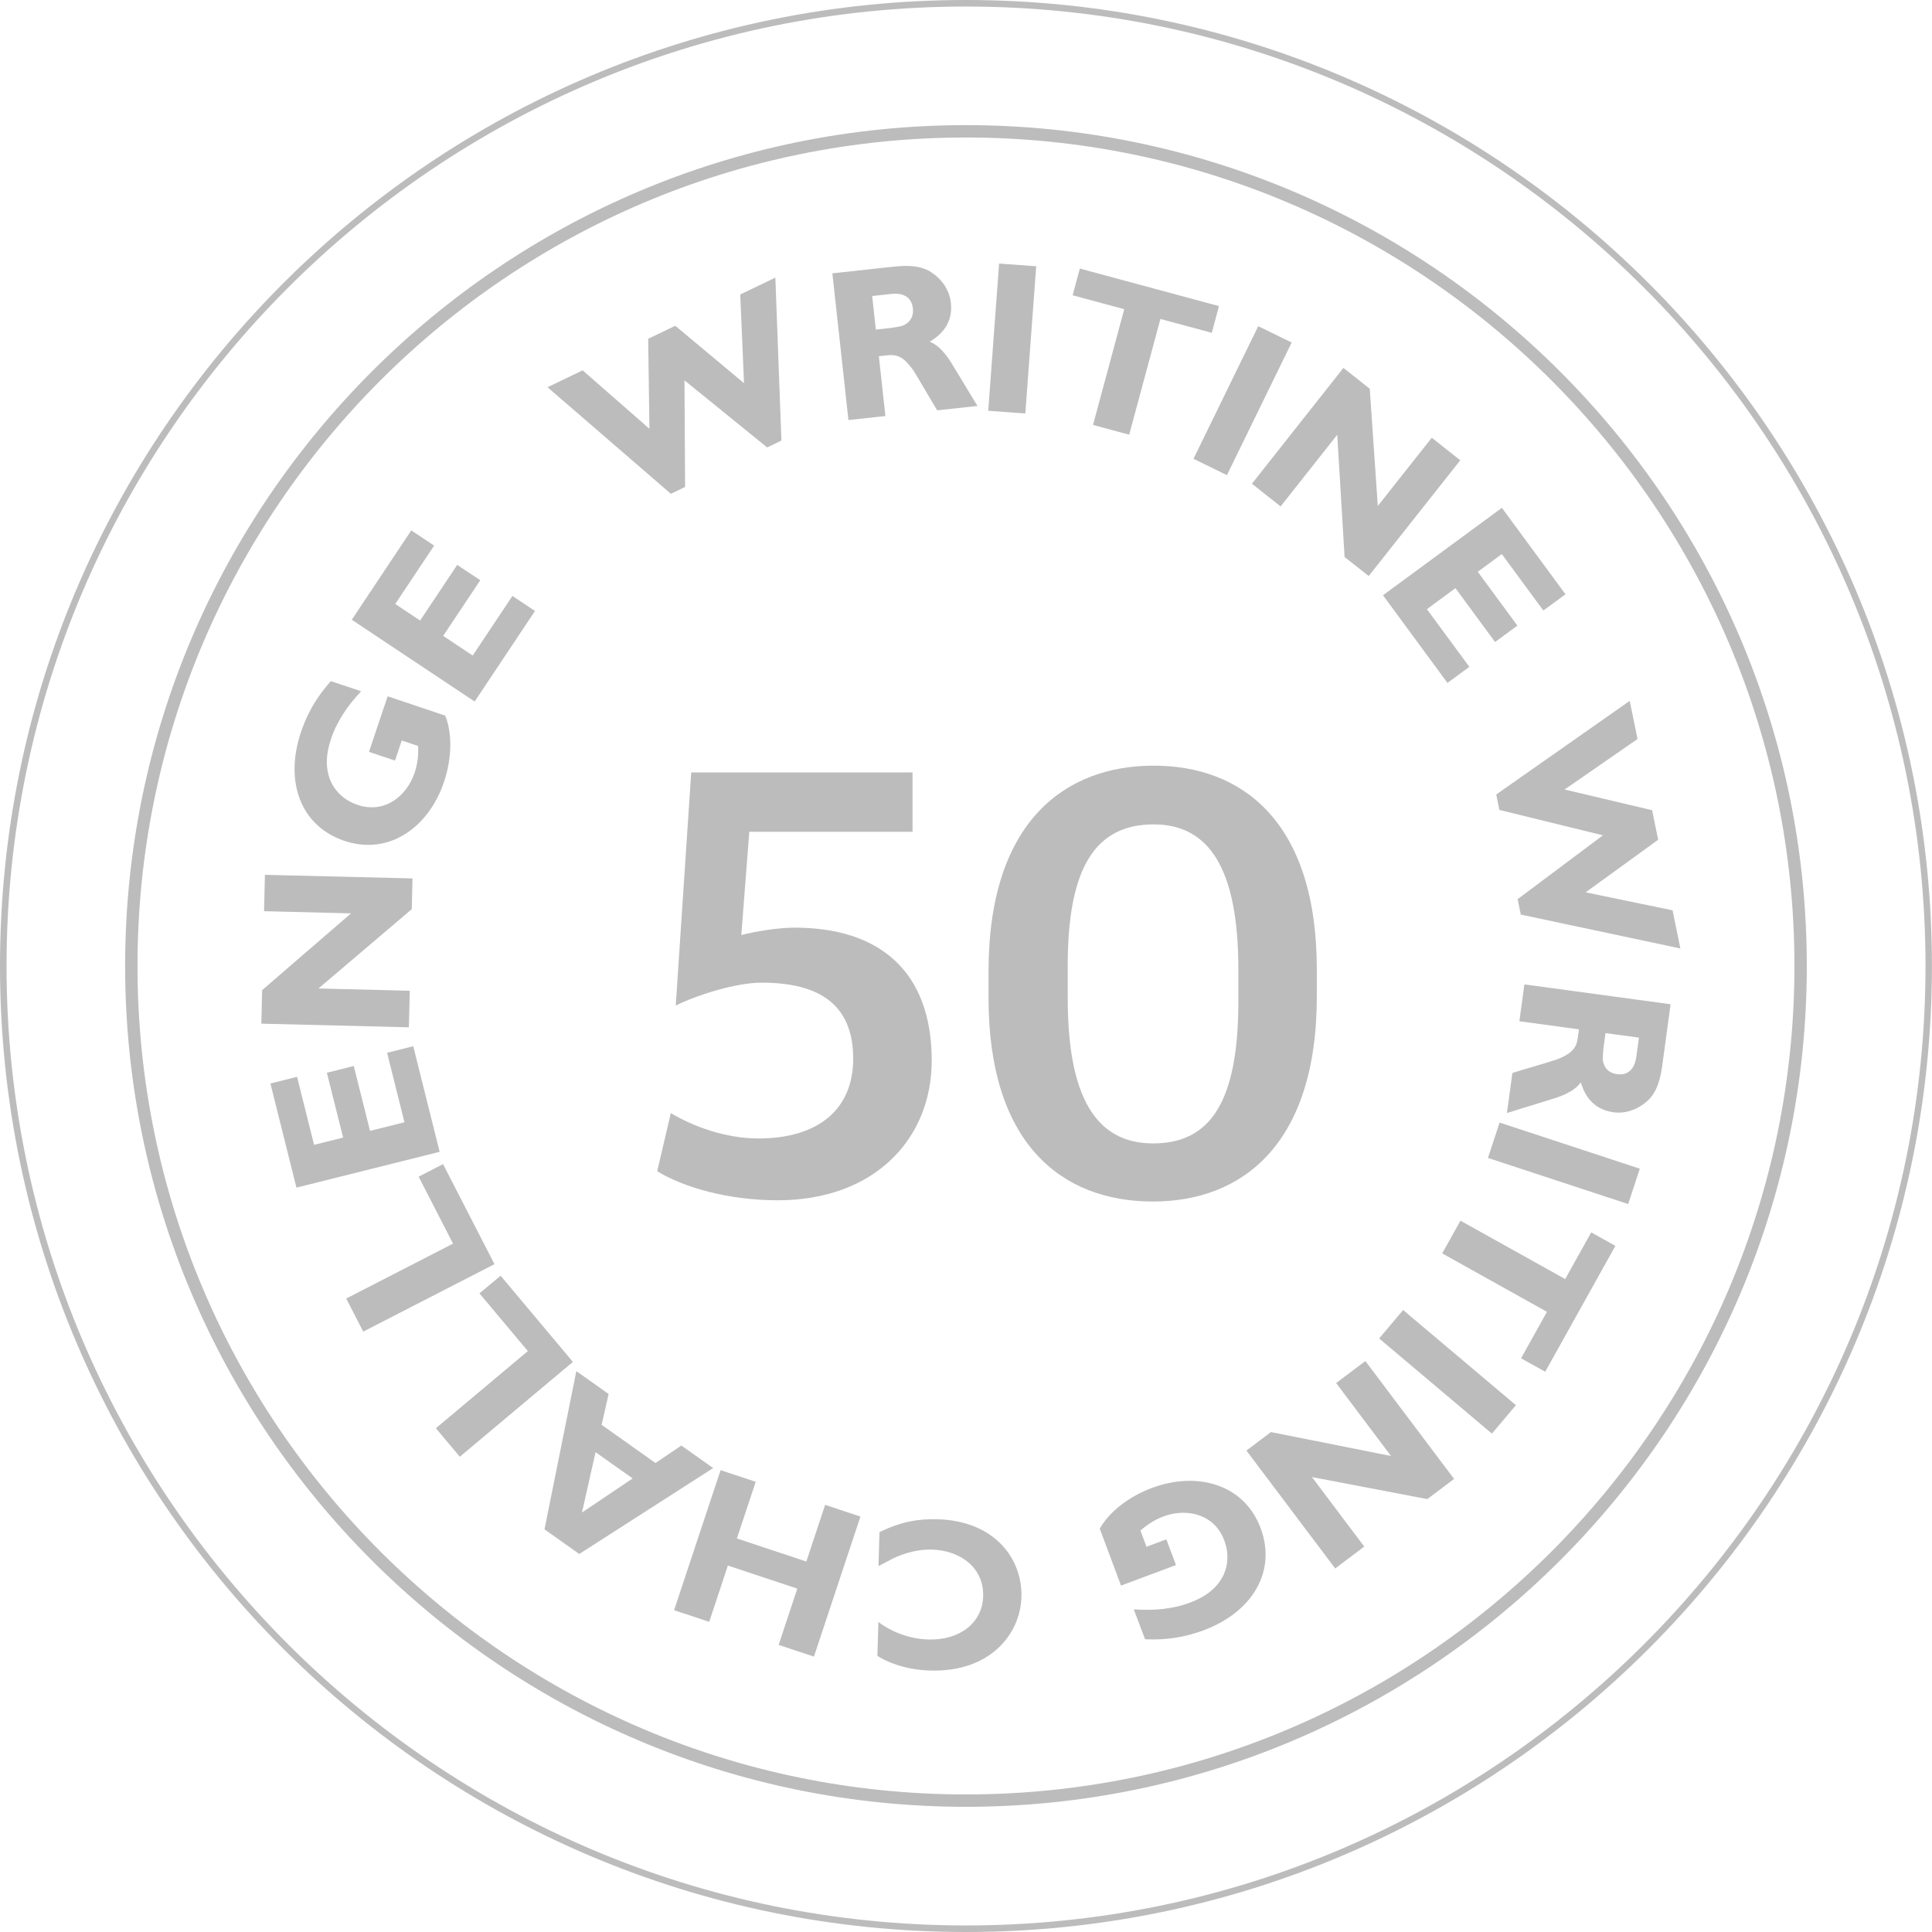 <svg width="172" height="172" viewBox="0 0 172 172" fill="none" xmlns="http://www.w3.org/2000/svg">
<path d="M85.997 172C38.579 172 0 133.421 0 85.997C0 38.573 38.579 0 85.997 0C133.416 0 171.994 38.579 171.994 85.997C171.994 133.416 133.421 172 85.997 172ZM85.997 0.583C38.898 0.583 0.583 38.898 0.583 85.997C0.583 133.096 38.904 171.417 86.003 171.417C133.102 171.417 171.422 133.096 171.422 85.997C171.422 38.898 133.102 0.583 85.997 0.583Z" fill="#BCBCBC"/>
<path d="M85.997 160.854C44.721 160.854 11.14 127.273 11.14 85.997C11.14 44.721 44.721 11.14 85.997 11.14C127.273 11.14 160.854 44.721 160.854 85.997C160.854 127.273 127.279 160.854 85.997 160.854ZM85.997 12.241C45.327 12.241 12.241 45.327 12.241 85.997C12.241 126.668 45.327 159.753 85.997 159.753C126.668 159.753 159.753 126.668 159.753 85.997C159.753 45.327 126.668 12.241 85.997 12.241Z" fill="#BCBCBC"/>
<path d="M69.567 39.223L68.301 39.834L60.937 33.862L60.992 43.351L59.726 43.962L48.745 34.473L51.871 32.97L57.816 38.172L57.706 30.163L60.117 29.002L66.237 34.115L65.901 26.216L69.028 24.714L69.567 39.223Z" fill="#BCBCBC"/>
<path d="M79.111 23.789C80.3 23.657 81.484 23.53 82.612 24.064C83.35 24.45 84.483 25.407 84.654 26.959C84.896 29.145 83.294 30.091 82.766 30.422C83.757 30.779 84.549 32.029 84.913 32.667C85.359 33.377 86.047 34.539 86.476 35.249L87.021 36.14L83.438 36.531C83.085 35.986 81.676 33.526 81.352 33.036C80.289 31.484 79.64 31.555 78.721 31.66L78.242 31.715L78.825 37.038L75.534 37.395L74.103 24.334L79.111 23.789ZM77.647 26.354L77.972 29.343L79.332 29.194C80.168 29.062 80.383 29.04 80.702 28.809C81.153 28.506 81.329 28.005 81.275 27.466C81.109 25.974 79.656 26.134 79.293 26.172L77.647 26.354Z" fill="#BCBCBC"/>
<path d="M91.281 36.812L87.979 36.57L88.948 23.464L92.25 23.706L91.281 36.812Z" fill="#BCBCBC"/>
<path d="M107.882 29.629L103.308 28.396L100.528 38.7L97.308 37.83L100.088 27.526L95.492 26.288L96.136 23.91L108.52 27.251L107.882 29.629Z" fill="#BCBCBC"/>
<path d="M109.23 42.3L106.253 40.846L112.016 29.04L114.993 30.493L109.23 42.3Z" fill="#BCBCBC"/>
<path d="M121.851 51.282L119.705 49.587L119.05 38.705L114.008 45.085L111.454 43.065L119.6 32.755L121.945 34.61L122.661 45.046L127.466 38.97L130.003 40.979L121.851 51.282Z" fill="#BCBCBC"/>
<path d="M128.864 60.799L123.123 52.994L133.708 45.211L139.371 52.906L137.401 54.354L133.702 49.328L131.561 50.903L135.089 55.697L133.102 57.155L129.574 52.361L127.031 54.233L130.812 59.368L128.864 60.799Z" fill="#BCBCBC"/>
<path d="M135.392 81.423L135.111 80.047L142.701 74.367L133.487 72.105L133.207 70.729L145.09 62.395L145.784 65.791L139.289 70.288L147.083 72.132L147.622 74.758L141.166 79.442L148.904 81.043L149.598 84.44L135.392 81.423Z" fill="#BCBCBC"/>
<path d="M148.046 94.413C147.886 95.597 147.726 96.78 146.934 97.738C146.383 98.36 145.178 99.229 143.631 99.02C141.457 98.723 140.918 96.94 140.731 96.351C140.147 97.226 138.738 97.694 138.034 97.886C137.241 98.15 135.942 98.536 135.155 98.778L134.159 99.092L134.643 95.525C135.254 95.316 137.984 94.54 138.535 94.342C140.296 93.687 140.384 93.037 140.505 92.118L140.571 91.639L135.265 90.918L135.711 87.638L148.728 89.404L148.046 94.413ZM145.91 92.377L142.932 91.975L142.751 93.329C142.674 94.177 142.646 94.386 142.789 94.754C142.971 95.266 143.417 95.558 143.951 95.63C145.442 95.833 145.635 94.38 145.684 94.017L145.91 92.377Z" fill="#BCBCBC"/>
<path d="M132.469 103.088L133.504 99.939L145.987 104.045L144.952 107.194L132.469 103.088Z" fill="#BCBCBC"/>
<path d="M135.414 120.927L137.72 116.788L128.396 111.586L130.02 108.674L139.344 113.87L141.661 109.715L143.813 110.915L137.566 122.121L135.414 120.927Z" fill="#BCBCBC"/>
<path d="M122.781 119.16L124.917 116.628L134.957 125.099L132.821 127.631L122.781 119.16Z" fill="#BCBCBC"/>
<path d="M110.964 129.139L113.149 127.493L123.838 129.623L118.951 123.128L121.554 121.169L129.453 131.665L127.069 133.46L116.799 131.5L121.455 137.687L118.868 139.635L110.964 129.139Z" fill="#BCBCBC"/>
<path d="M100.936 143.274C102.631 143.4 104.348 143.274 105.939 142.679C107.364 142.145 108.08 141.468 108.493 140.923C109.175 140.054 109.572 138.689 108.994 137.137C108.124 134.808 105.68 134.219 103.572 135.006C102.812 135.287 102.135 135.727 101.53 136.261L102.069 137.703L103.836 137.043L104.695 139.333L99.802 141.16L97.908 136.091C98.772 134.555 100.556 133.207 102.559 132.464C106.511 130.988 110.744 132.078 112.23 136.047C113.667 139.889 111.504 143.516 107.155 145.14C104.717 146.048 102.796 145.965 101.943 145.938L100.936 143.274Z" fill="#BCBCBC"/>
<path d="M78.297 136.404C80.257 135.441 81.825 135.205 83.499 135.254C88.601 135.414 91.039 138.821 90.935 142.189C90.83 145.503 88.127 148.888 82.794 148.723C80.405 148.651 78.77 147.848 78.11 147.418L78.203 144.397C78.732 144.82 80.372 145.888 82.645 145.96C85.381 146.042 87.451 144.529 87.528 142.123C87.605 139.542 85.458 138.028 82.992 137.957C81.759 137.918 80.592 138.232 79.48 138.755L78.209 139.426L78.297 136.404Z" fill="#BCBCBC"/>
<path d="M64.151 130.884L67.278 131.919L65.604 136.966L71.785 139.019L73.459 133.972L76.602 135.017L72.462 147.484L69.32 146.439L70.982 141.43L64.801 139.377L63.138 144.386L60.012 143.351L64.151 130.884Z" fill="#BCBCBC"/>
<path d="M51.31 122.066L54.183 124.103L53.561 126.849L58.355 130.245L60.662 128.693L63.491 130.697L51.569 138.347L48.475 136.151L51.31 122.066ZM51.811 134.654L56.324 131.621L53.022 129.282L51.811 134.654Z" fill="#BCBCBC"/>
<path d="M44.567 113.573L51.002 121.246L40.935 129.689L38.804 127.152L46.995 120.283L42.685 115.147L44.567 113.573Z" fill="#BCBCBC"/>
<path d="M39.443 103.638L44.022 112.544L32.337 118.549L30.823 115.604L40.334 110.716L37.269 104.755L39.443 103.638Z" fill="#BCBCBC"/>
<path d="M36.79 93.142L39.14 102.543L26.392 105.73L24.075 96.461L26.448 95.866L27.961 101.921L30.548 101.277L29.101 95.503L31.495 94.903L32.942 100.677L36.008 99.912L34.462 93.725L36.79 93.142Z" fill="#BCBCBC"/>
<path d="M36.724 78.203L36.658 80.939L28.352 88.001L36.482 88.204L36.399 91.457L23.266 91.133L23.338 88.149L31.253 81.313L23.508 81.121L23.585 77.884L36.724 78.203Z" fill="#BCBCBC"/>
<path d="M32.15 61.542C30.983 62.775 29.998 64.195 29.464 65.802C28.98 67.245 29.056 68.224 29.222 68.89C29.469 69.969 30.279 71.136 31.847 71.659C34.203 72.451 36.195 70.927 36.916 68.786C37.175 68.021 37.263 67.217 37.225 66.413L35.766 65.924L35.166 67.712L32.849 66.936L34.511 61.988L39.641 63.711C40.291 65.351 40.214 67.58 39.531 69.606C38.188 73.607 34.676 76.205 30.658 74.857C26.767 73.552 25.314 69.589 26.789 65.192C27.614 62.726 28.891 61.283 29.453 60.639L32.15 61.542Z" fill="#BCBCBC"/>
<path d="M47.628 54.392L42.256 62.456L31.319 55.174L36.614 47.22L38.65 48.574L35.188 53.77L37.401 55.245L40.703 50.292L42.757 51.657L39.454 56.611L42.085 58.361L45.619 53.055L47.628 54.392Z" fill="#BCBCBC"/>
<path d="M58.509 104.271L59.72 99.097C61.757 100.308 64.619 101.354 67.536 101.354C72.765 101.354 75.957 98.822 75.957 94.254C75.957 89.465 72.985 87.483 67.811 87.483C65.445 87.483 61.922 88.639 60.16 89.52L61.537 68.769H81.242V74.053H66.71L65.995 83.245C67.261 82.915 69.297 82.585 70.728 82.585C78.269 82.585 82.948 86.438 82.948 94.419C82.948 101.409 77.829 106.858 69.242 106.858C64.949 106.858 60.931 105.757 58.509 104.271Z" fill="#BCBCBC"/>
<path d="M88.006 88.859V86.493C88.006 73.007 94.941 68.164 102.702 68.164C110.518 68.164 117.233 73.062 117.233 86.328V88.694C117.233 101.959 110.518 106.968 102.647 106.968C94.391 106.968 88.006 101.684 88.006 88.859ZM110.248 89.135V86.328C110.248 77.356 107.662 73.393 102.708 73.393C97.589 73.393 95.057 77.135 95.057 85.942V88.859C95.057 97.611 97.534 101.794 102.653 101.794C107.717 101.794 110.248 98.162 110.248 89.135Z" fill="#BCBCBC"/>
</svg>

